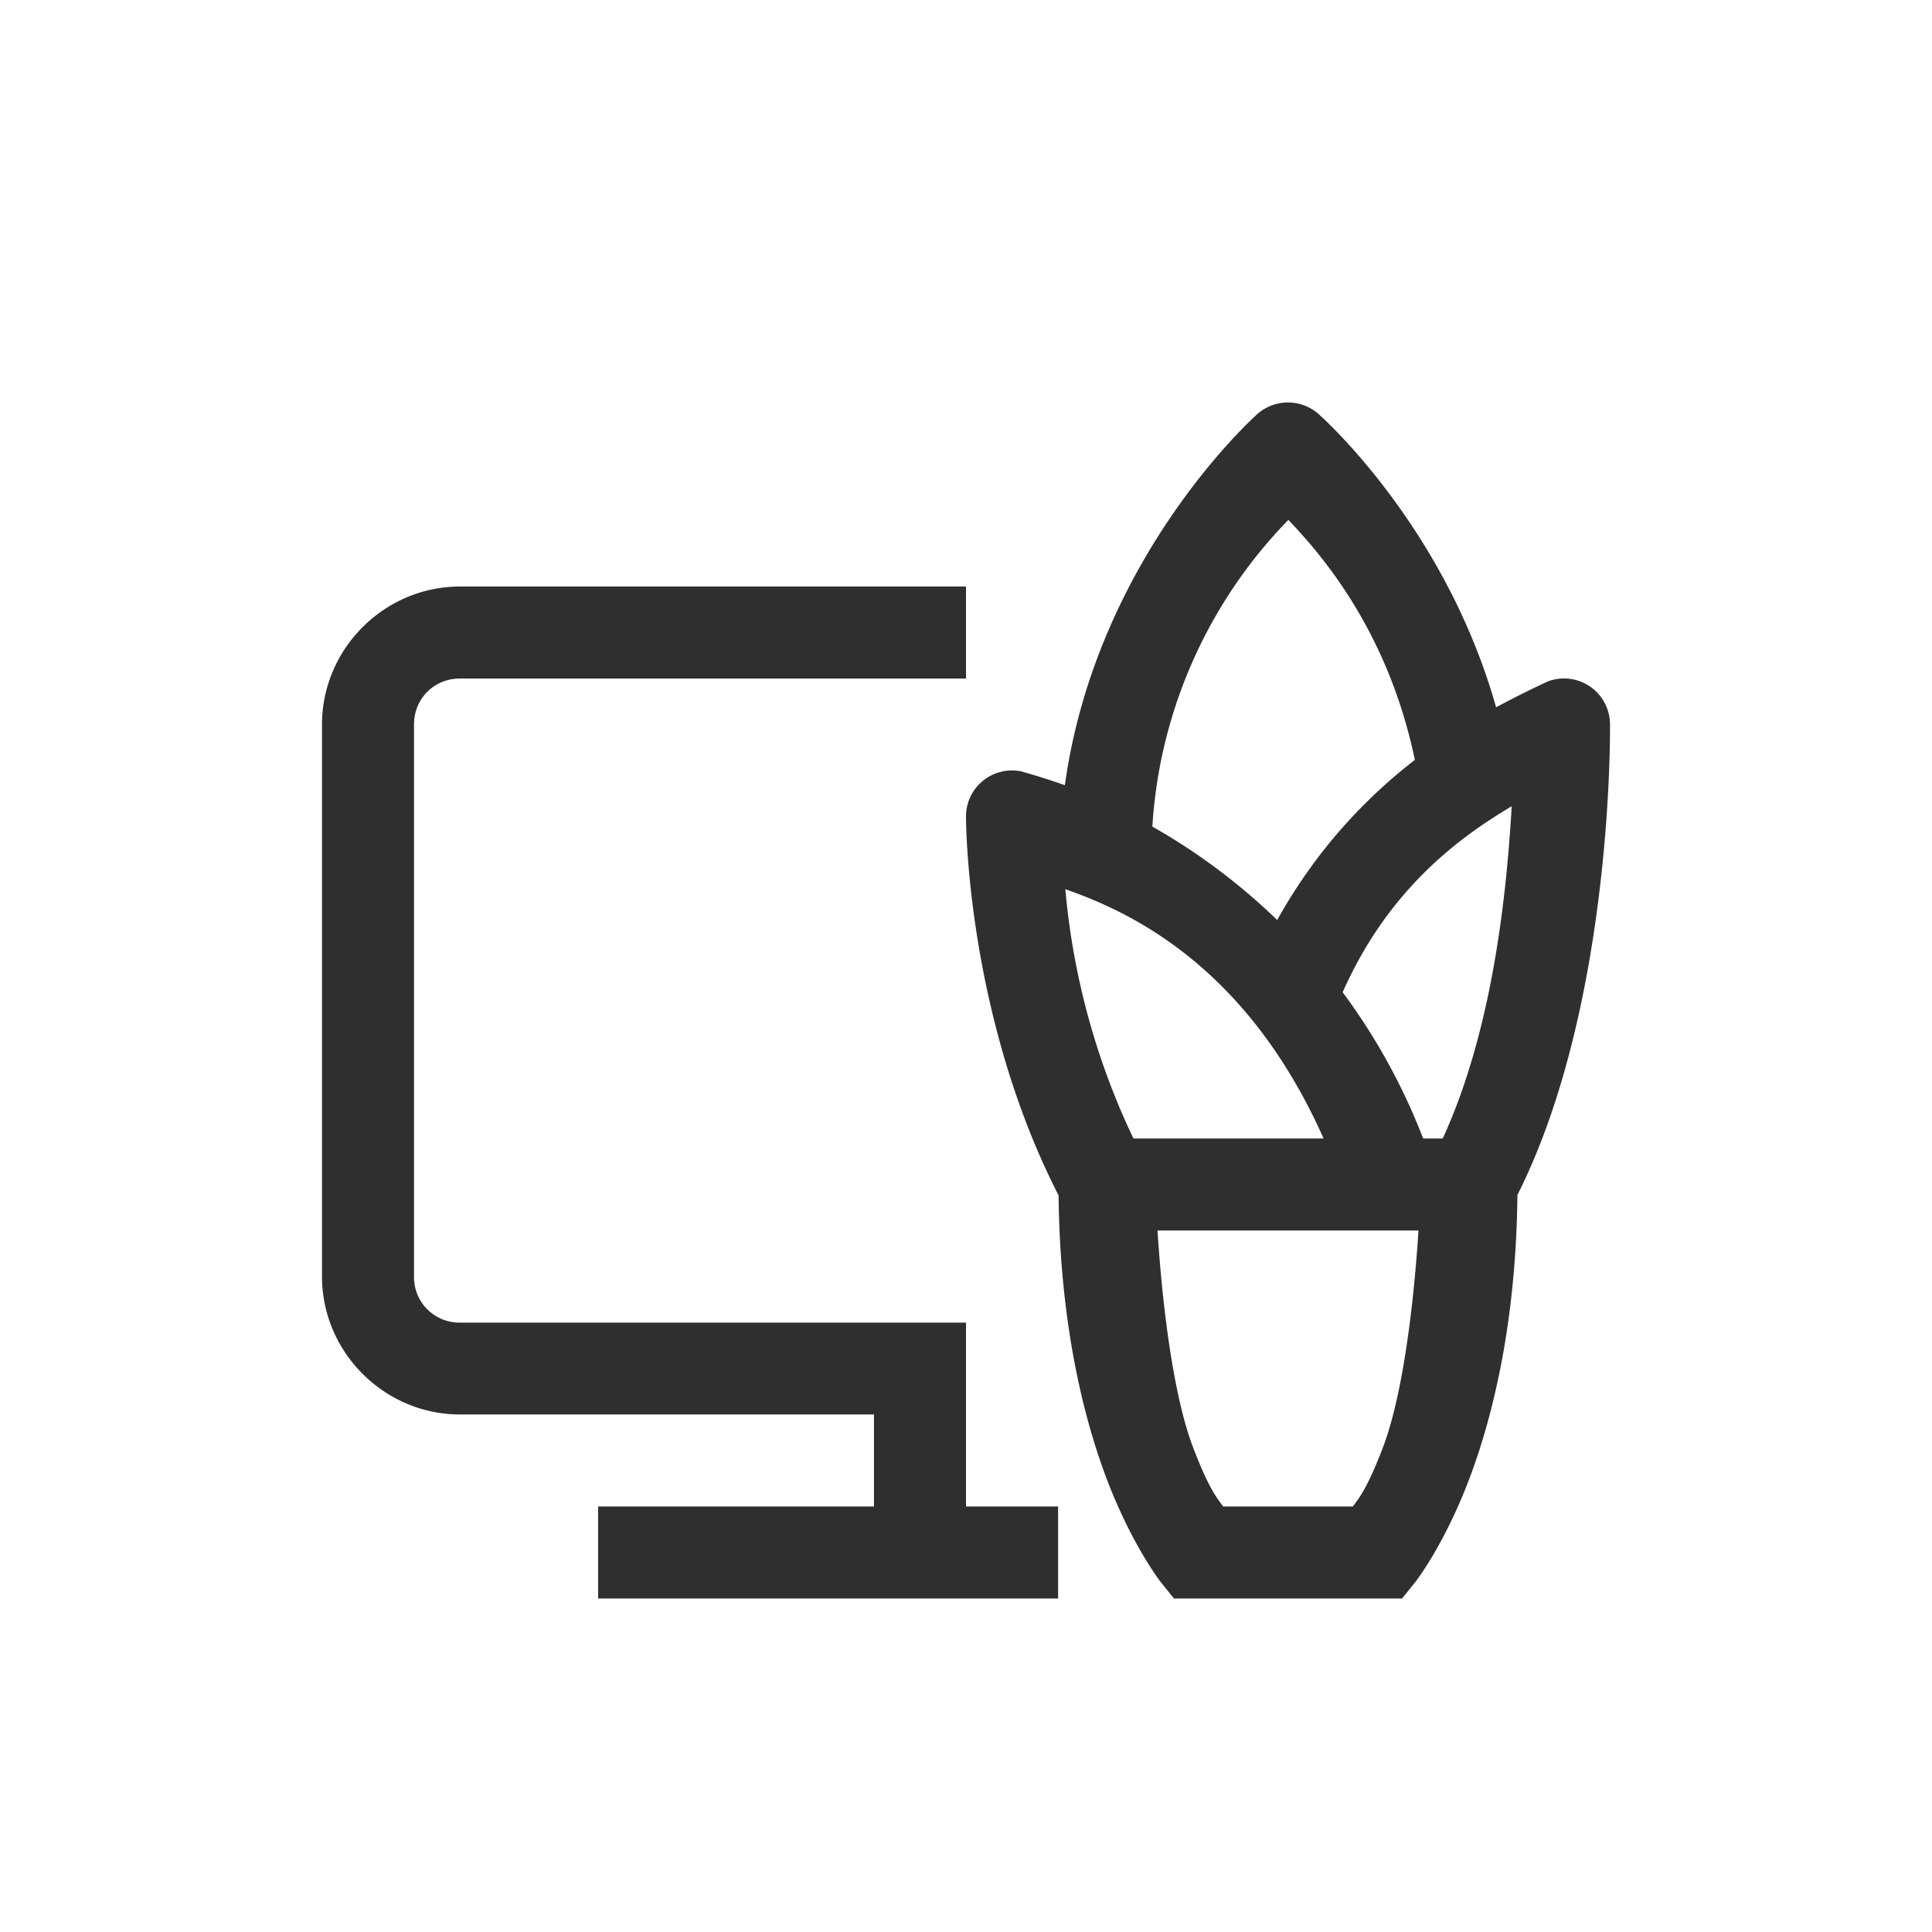 <svg xmlns="http://www.w3.org/2000/svg" width="24" height="24" viewBox="0 0 24 24">
    <g fill="none" fill-rule="evenodd">
        <rect width="24" height="24" rx="2"/>
        <path fill="#2F2F2F" d="M16.011 5a.572.572 0 0 0-.388.14s-1.999 1.763-2.395 4.614c-.303-.107-.54-.171-.54-.171a.571.571 0 0 0-.688.56s-.009 2.442 1.15 4.707c.017 1.568.302 2.744.602 3.532.31.812.659 1.26.659 1.26l.172.215h2.834l.172-.214s.35-.45.659-1.261c.3-.79.586-1.967.602-3.538C20.047 12.469 20 9 20 9a.571.571 0 0 0-.77-.536s-.28.127-.645.322c-.643-2.28-2.208-3.645-2.208-3.645A.572.572 0 0 0 16.011 5zm-.007 1.458c.42.439 1.24 1.39 1.572 2.982a6.477 6.477 0 0 0-1.71 1.989 7.663 7.663 0 0 0-1.551-1.161 5.983 5.983 0 0 1 1.69-3.81zm-10.29.828C4.774 7.286 4 8.06 4 9v6.857c0 .94.774 1.714 1.714 1.714h5.143v1.143H7.43v1.143h5.714v-1.143H12V16.43H5.714a.564.564 0 0 1-.571-.572V9c0-.322.25-.571.571-.571H12V7.286H5.714zm13.065 2.73c-.06 1.015-.22 2.741-.857 4.127h-.243a7.69 7.69 0 0 0-1-1.817c.557-1.256 1.418-1.907 2.1-2.31zm-5.545 1.03c.803.28 2.253.95 3.208 3.097H14.08a9.039 9.039 0 0 1-.846-3.096zm1.145 4.24h3.242c-.072 1.115-.224 2.122-.44 2.69-.203.533-.305.64-.375.738h-1.612c-.07-.099-.172-.205-.375-.739-.216-.567-.368-1.574-.44-2.69z"/>
    </g>
</svg>
